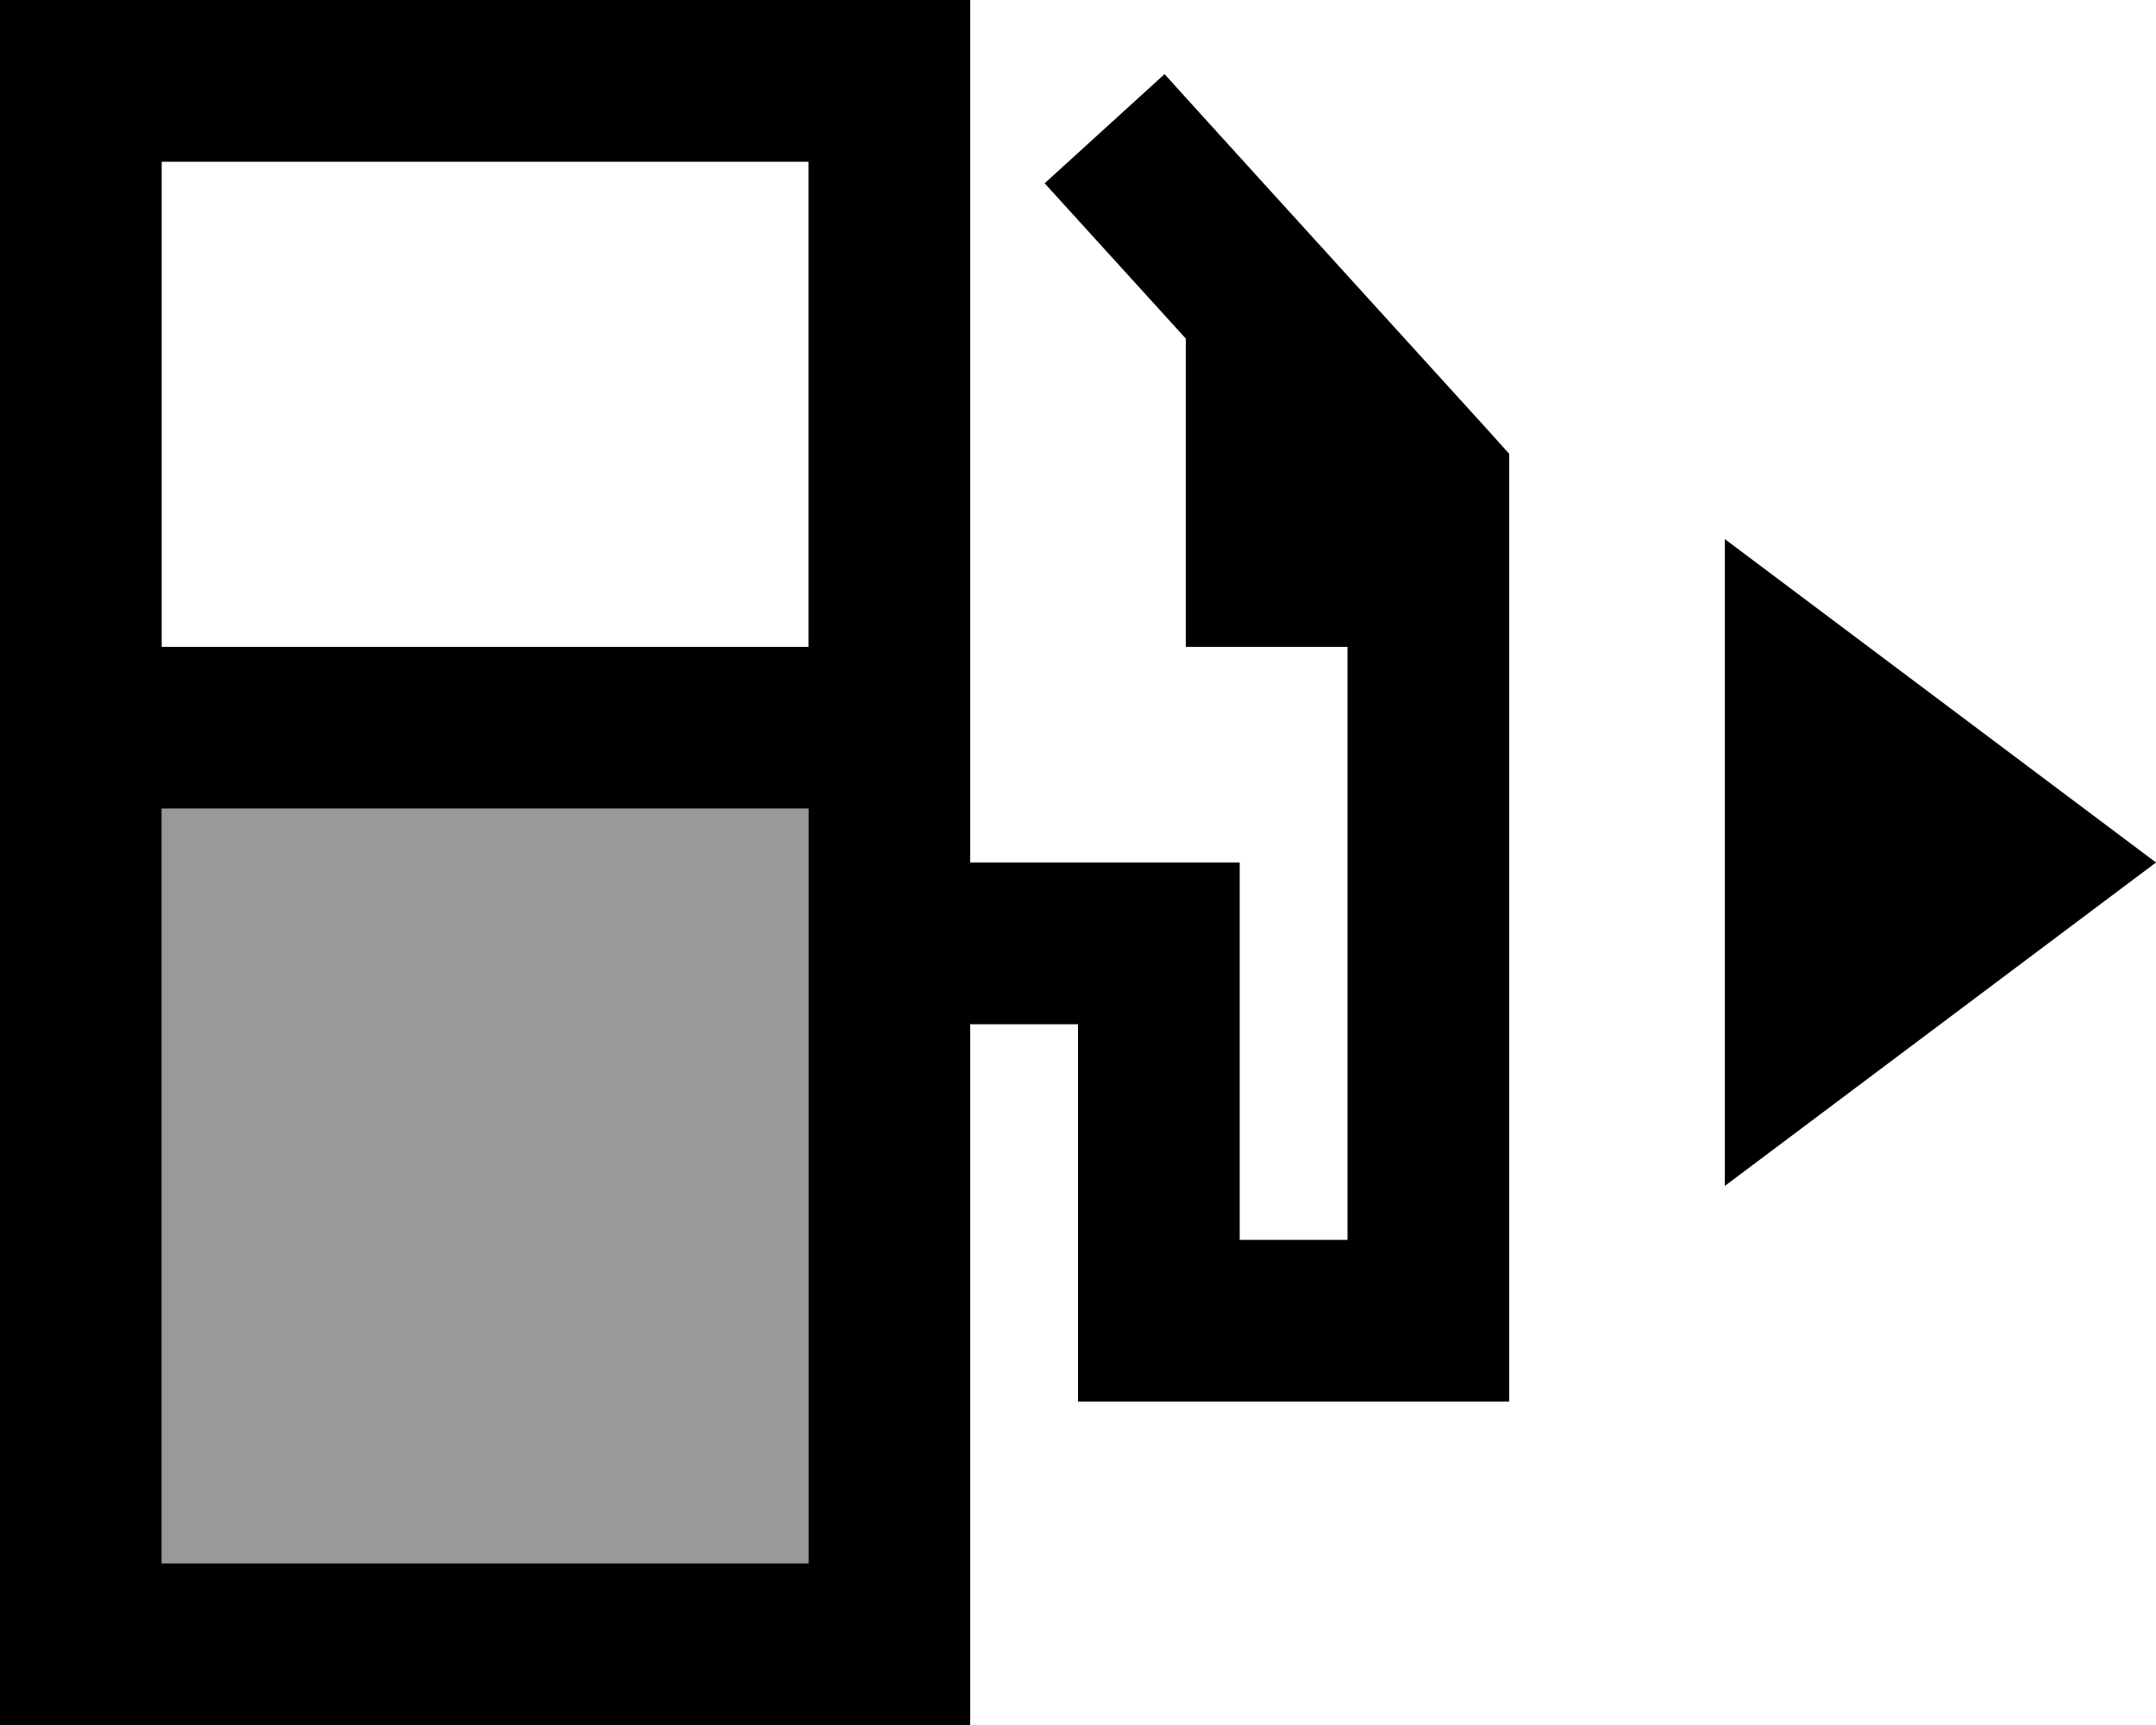 <svg xmlns="http://www.w3.org/2000/svg" viewBox="0 0 640 512"><!--! Font Awesome Pro 7.0.0 by @fontawesome - https://fontawesome.com License - https://fontawesome.com/license (Commercial License) Copyright 2025 Fonticons, Inc. --><path opacity=".4" fill="currentColor" d="M48 240l0 224 192 0 0-224-192 0z"/><path fill="currentColor" d="M240 48l0 144-192 0 0-144 192 0zM48 464l0-224 192 0 0 224-192 0zM48 0l-48 0 0 512 288 0 0-208 32 0 0 112 128 0 0-281.3-6.2-6.9c-64-70.4-96-105.6-96.1-105.8L310.1 54.4c9.2 10.1 23.1 25.4 41.9 46.1l0 91.5 48 0 0 176-32 0 0-112-80 0 0-256-240 0zM640 256l-128-96 0 192 128-96z"/></svg>